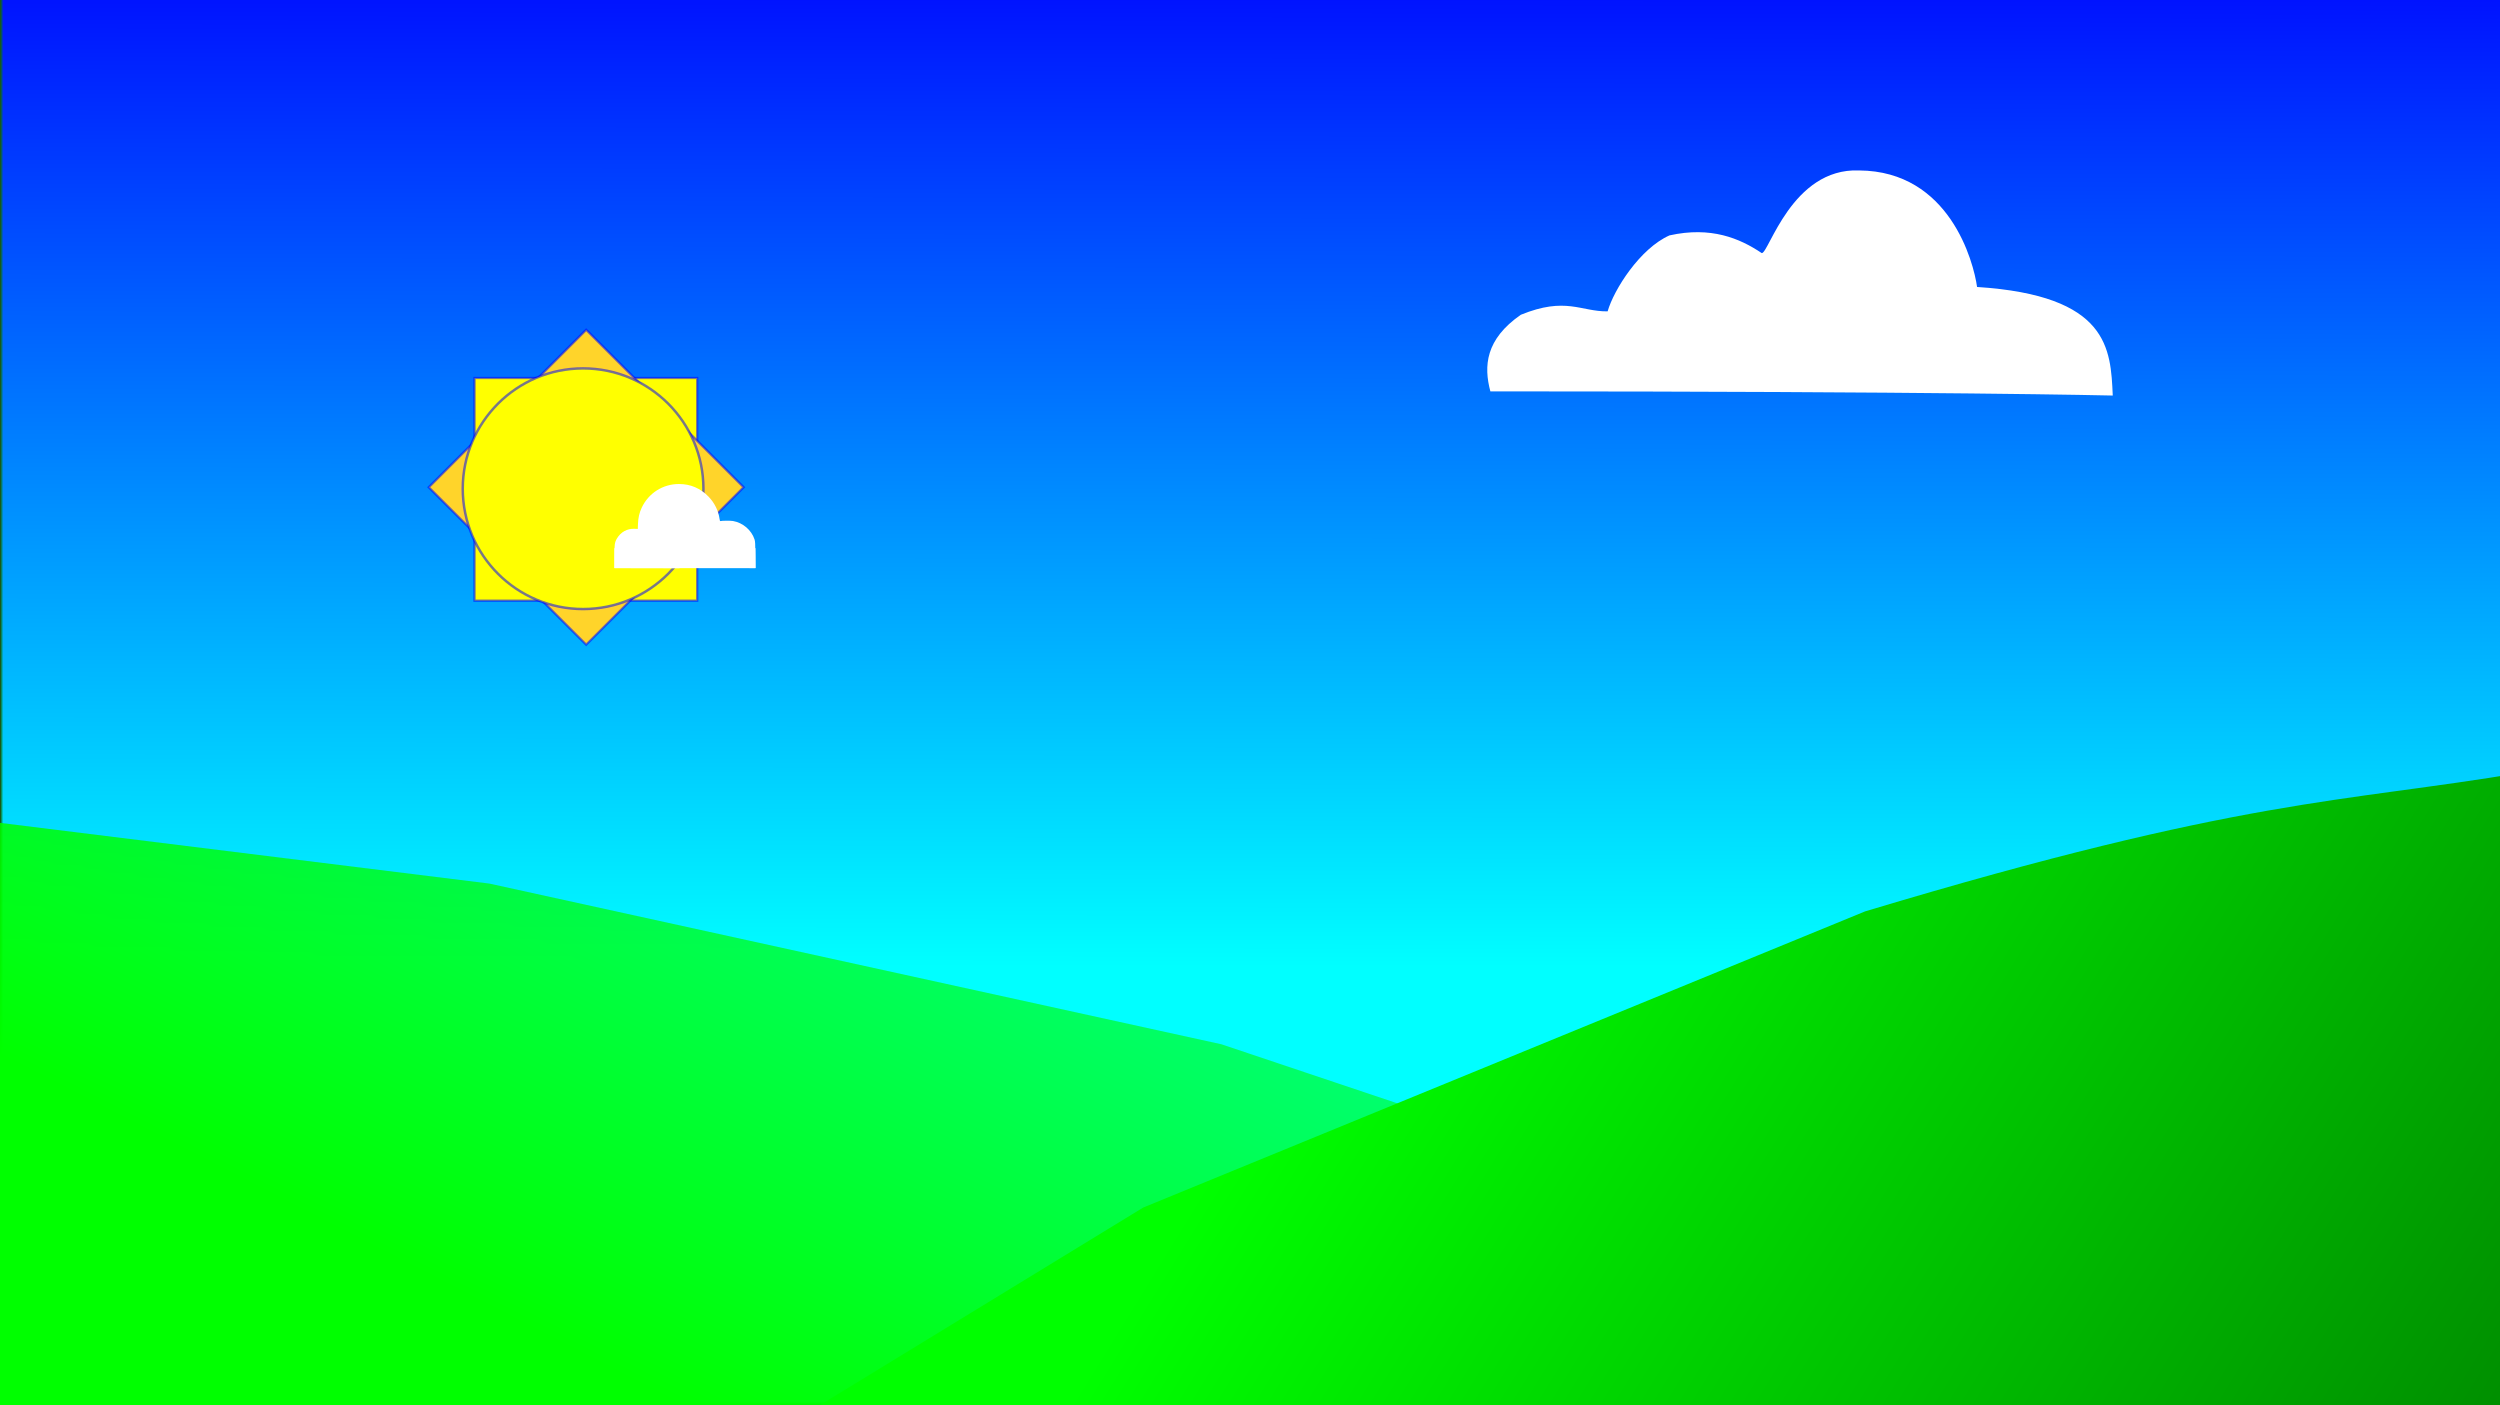 <?xml version="1.0" encoding="UTF-8" standalone="no"?>
<!-- Created with Inkscape (http://www.inkscape.org/) -->

<svg
   xmlns:dc="http://purl.org/dc/elements/1.1/"
   xmlns:cc="http://creativecommons.org/ns#"
   xmlns:rdf="http://www.w3.org/1999/02/22-rdf-syntax-ns#"
   xmlns:svg="http://www.w3.org/2000/svg"
   xmlns="http://www.w3.org/2000/svg"
   xmlns:xlink="http://www.w3.org/1999/xlink"
   xmlns:sodipodi="http://sodipodi.sourceforge.net/DTD/sodipodi-0.dtd"
   xmlns:inkscape="http://www.inkscape.org/namespaces/inkscape"
   width="1000"
   height="562"
   viewBox="0 0 1000 562"
   id="svg2"
   version="1.1"
   inkscape:version="0.91 r13725"
   inkscape:export-filename="C:\Users\lenovo\Desktop\good.png"
   inkscape:export-xdpi="90"
   inkscape:export-ydpi="90"
   sodipodi:docname="aq_good.svg">
  <rect x="0" y="0" width="1000" height="562" fill="#333333" stroke="none"/>
  <defs
     id="defs4">
    <linearGradient
       inkscape:collect="always"
       id="linearGradient4612">
      <stop
         style="stop-color:#00ffff;stop-opacity:1;"
         offset="0"
         id="stop4614" />
      <stop
         style="stop-color:#0000ff;stop-opacity:1"
         offset="1"
         id="stop4616" />
    </linearGradient>
    <linearGradient
       inkscape:collect="always"
       id="linearGradient4595">
      <stop
         style="stop-color:#00ff00;stop-opacity:1;"
         offset="0"
         id="stop4597" />
      <stop
         style="stop-color:#008000;stop-opacity:1"
         offset="1"
         id="stop4599" />
    </linearGradient>
    <linearGradient
       inkscape:collect="always"
       id="linearGradient4577">
      <stop
         style="stop-color:#00ff00;stop-opacity:1;"
         offset="0"
         id="stop4579" />
      <stop
         style="stop-color:#00ff00;stop-opacity:0;"
         offset="1"
         id="stop4581" />
    </linearGradient>
    <linearGradient
       inkscape:collect="always"
       xlink:href="#linearGradient4577"
       id="linearGradient4583"
       x1="149.319"
       y1="989.426"
       x2="406"
       y2="489.638"
       gradientUnits="userSpaceOnUse" />
    <linearGradient
       inkscape:collect="always"
       xlink:href="#linearGradient4595"
       id="linearGradient4601"
       x1="541.745"
       y1="866.022"
       x2="1014.384"
       y2="1157.256"
       gradientUnits="userSpaceOnUse" />
    <linearGradient
       inkscape:collect="always"
       xlink:href="#linearGradient4612"
       id="linearGradient4618"
       x1="481.277"
       y1="386.766"
       x2="481.745"
       y2="-31.575"
       gradientUnits="userSpaceOnUse" />
  </defs>
  <sodipodi:namedview
     id="base"
     pagecolor="#ffffff"
     bordercolor="#666666"
     borderopacity="1.0"
     inkscape:pageopacity="0.0"
     inkscape:pageshadow="2"
     inkscape:zoom="0.573"
     inkscape:cx="293.14041"
     inkscape:cy="406.38297"
     inkscape:document-units="px"
     inkscape:current-layer="layer3"
     showgrid="false"
     units="px"
     width="1000px"
     showguides="true"
     inkscape:guide-bbox="true"
     inkscape:window-width="1600"
     inkscape:window-height="838"
     inkscape:window-x="-8"
     inkscape:window-y="-8"
     inkscape:window-maximized="1" />
  <g
     inkscape:groupmode="layer"
     id="layer3"
     inkscape:label="sky"
     style="display:inline">
    <rect
       style="opacity:1;fill:url(#linearGradient4618);fill-opacity:1;stroke:#008000;stroke-opacity:0.529"
       id="rect4610"
       width="1000"
       height="562"
       x="0.5"
       y="-0.5" />
  </g>
  <g
     inkscape:groupmode="layer"
     id="layer4"
     inkscape:label="sun">
    <g
       id="g4666"
       transform="translate(-213.489,30.851)">
      <rect
         transform="matrix(0,-1,1,0,0,0)"
         y="403.291"
         x="-209.426"
         height="89.082"
         width="89.082"
         id="rect4645-4"
         style="opacity:1;fill:#ffff00;stroke:#0000ff;stroke-width:0.918;stroke-opacity:0.529" />
      <rect
         transform="matrix(0.707,-0.707,0.707,0.707,0,0)"
         y="388.284"
         x="156.248"
         height="89.082"
         width="89.082"
         id="rect4645"
         style="opacity:1;fill:#ffd42a;stroke:#0000ff;stroke-width:0.918;stroke-opacity:0.529" />
      <circle
         transform="matrix(0,1,-1,0,0,0)"
         r="48.128"
         cy="-446.724"
         cx="164.638"
         id="path4641"
         style="opacity:1;fill:#ffff00;stroke:#0000ff;stroke-opacity:0.529" />
    </g>
  </g>
  <g
     inkscape:groupmode="layer"
     id="layer5"
     inkscape:label="cloud">
    <path
       style="fill:#ffffff;fill-rule:evenodd;stroke:none;stroke-width:1px;stroke-linecap:butt;stroke-linejoin:miter;stroke-opacity:1"
       d="m 596.146,156.547 c 180.17,0 248.956,1.67 248.956,1.67 -0.836,-18.694 -1.504,-40.006 -54.274,-43.429 -1.383,-9.967 -10.942,-46.364 -47.206,-46.609 -26.931,-1.071 -36.177,33.408 -38.929,33.06 -8.786,-5.909 -20.305,-10.772 -36.897,-7.081 -11.796,5.219 -22.254,21.683 -24.743,30.391 -10.727,0.127 -16.729,-5.975 -34.716,1.358 -14.19,9.821 -14.883,20.593 -12.191,30.639 z"
       id="path4672"
       inkscape:connector-curvature="0"
       sodipodi:nodetypes="ccccccccc" />
    <g
       id="g4972"
       transform="translate(-65.474,70.62)">
      <path
         id="path4819"
         d="m 337.057,122.982 0,0.002 c -6.447,0 -12.164,3.643 -14.908,9.498 -0.932,1.989 -1.38,3.918 -1.479,6.391 l -0.082,2.082 -1.355,-0.053 c -2.927,-0.115 -5.431,1.274 -6.994,3.885 -0.894,1.493 -1.02,2.414 -1.02,7.42 l 0,4.402 19.859,0.041 6.172,0.012 c 0.159,-2.192 2.402,-4.35 6.74,-4.441 1.612,-0.034 3.228,0.047 4.84,0 0.356,-0.01 0.711,-0.047 1.066,-0.07 0.822,-0.053 1.645,-0.099 2.469,-0.111 0.141,-0.008 0.304,-0.004 0.408,-0.029 0.523,-0.125 1.044,-0.273 1.576,-0.346 1.458,-0.2 4.078,-0.395 5.6,-0.352 0.818,0.024 1.63,0.146 2.445,0.219 1.349,0.269 2.675,0.552 3.936,1.113 0.326,0.145 0.631,0.33 0.945,0.498 0.012,0.006 0.019,0.011 0.035,0.019 0.102,0.038 0.311,0.109 0.23,0.092 -0.052,-0.011 -0.101,-0.032 -0.152,-0.047 0.117,0.061 0.283,0.143 0.209,0.115 -0.109,-0.041 -0.211,-0.098 -0.314,-0.15 -0.272,-0.089 -0.541,-0.198 -0.822,-0.248 -0.738,-0.13 -0.97,-0.053 -1.611,0.051 -2.88,0.465 -2.722,1.393 -1.514,2.486 0.026,-0.001 0.056,-0.005 0.08,-0.006 0.211,-0.01 0.446,-0.017 0.65,0.045 0.136,0.041 0.261,0.111 0.391,0.17 0.44,0.071 0.675,0.472 0.805,0.939 l 2.439,0 -0.062,-5.283 c -0.053,-4.526 -0.101,-5.404 -0.336,-6.131 -1.219,-3.775 -4.651,-6.721 -8.637,-7.414 -0.942,-0.164 -4.352,-0.143 -5.02,0.029 -0.168,0.043 -0.255,-0.172 -0.346,-0.855 -0.427,-3.221 -1.987,-6.395 -4.355,-8.861 -3.263,-3.397 -7.251,-5.111 -11.889,-5.111 z m 27.004,32.549 c -0.024,-0.009 -0.05,-0.008 -0.08,0.002 -0.068,0.022 -0.161,0.112 -0.268,0.244 0.157,0.126 0.326,0.254 0.502,0.383 -0.015,-0.312 -0.044,-0.587 -0.154,-0.629 z"
         style="display:inline;opacity:1;fill:#ffffff;stroke:none;stroke-opacity:0.529"
         inkscape:connector-curvature="0" />
      <rect
         y="148.642"
         x="311.273"
         height="8"
         width="56.376"
         id="rect4736"
         style="opacity:1;fill:#ffffff;stroke:none;stroke-opacity:0.529" />
    </g>
  </g>
  <g
     inkscape:label="ground"
     inkscape:groupmode="layer"
     id="layer1"
     transform="translate(0,-490.362)"
     style="display:inline">
    <path
       style="fill:url(#linearGradient4583);fill-opacity:1;fill-rule:evenodd;stroke:none;stroke-width:1px;stroke-linecap:butt;stroke-linejoin:miter;stroke-opacity:1"
       d="m 0,819.505 195.714,24.286 292.857,64.286 208.571,70 L 865.714,1069.505 -40,1066.648 Z"
       id="path4519"
       inkscape:connector-curvature="0" />
    <path
       style="fill:url(#linearGradient4601);fill-opacity:1;fill-rule:evenodd;stroke:none;stroke-width:1px;stroke-linecap:butt;stroke-linejoin:miter;stroke-opacity:1"
       d="m 1008.894,799.383 c -72.805,12.244 -111.11,9.892 -262.851,55.532 l -288.766,118.468 -155.489,95.021 755.234,-3.702 z"
       id="path4585"
       inkscape:connector-curvature="0"
       sodipodi:nodetypes="cccccc" />
  </g>
</svg>
